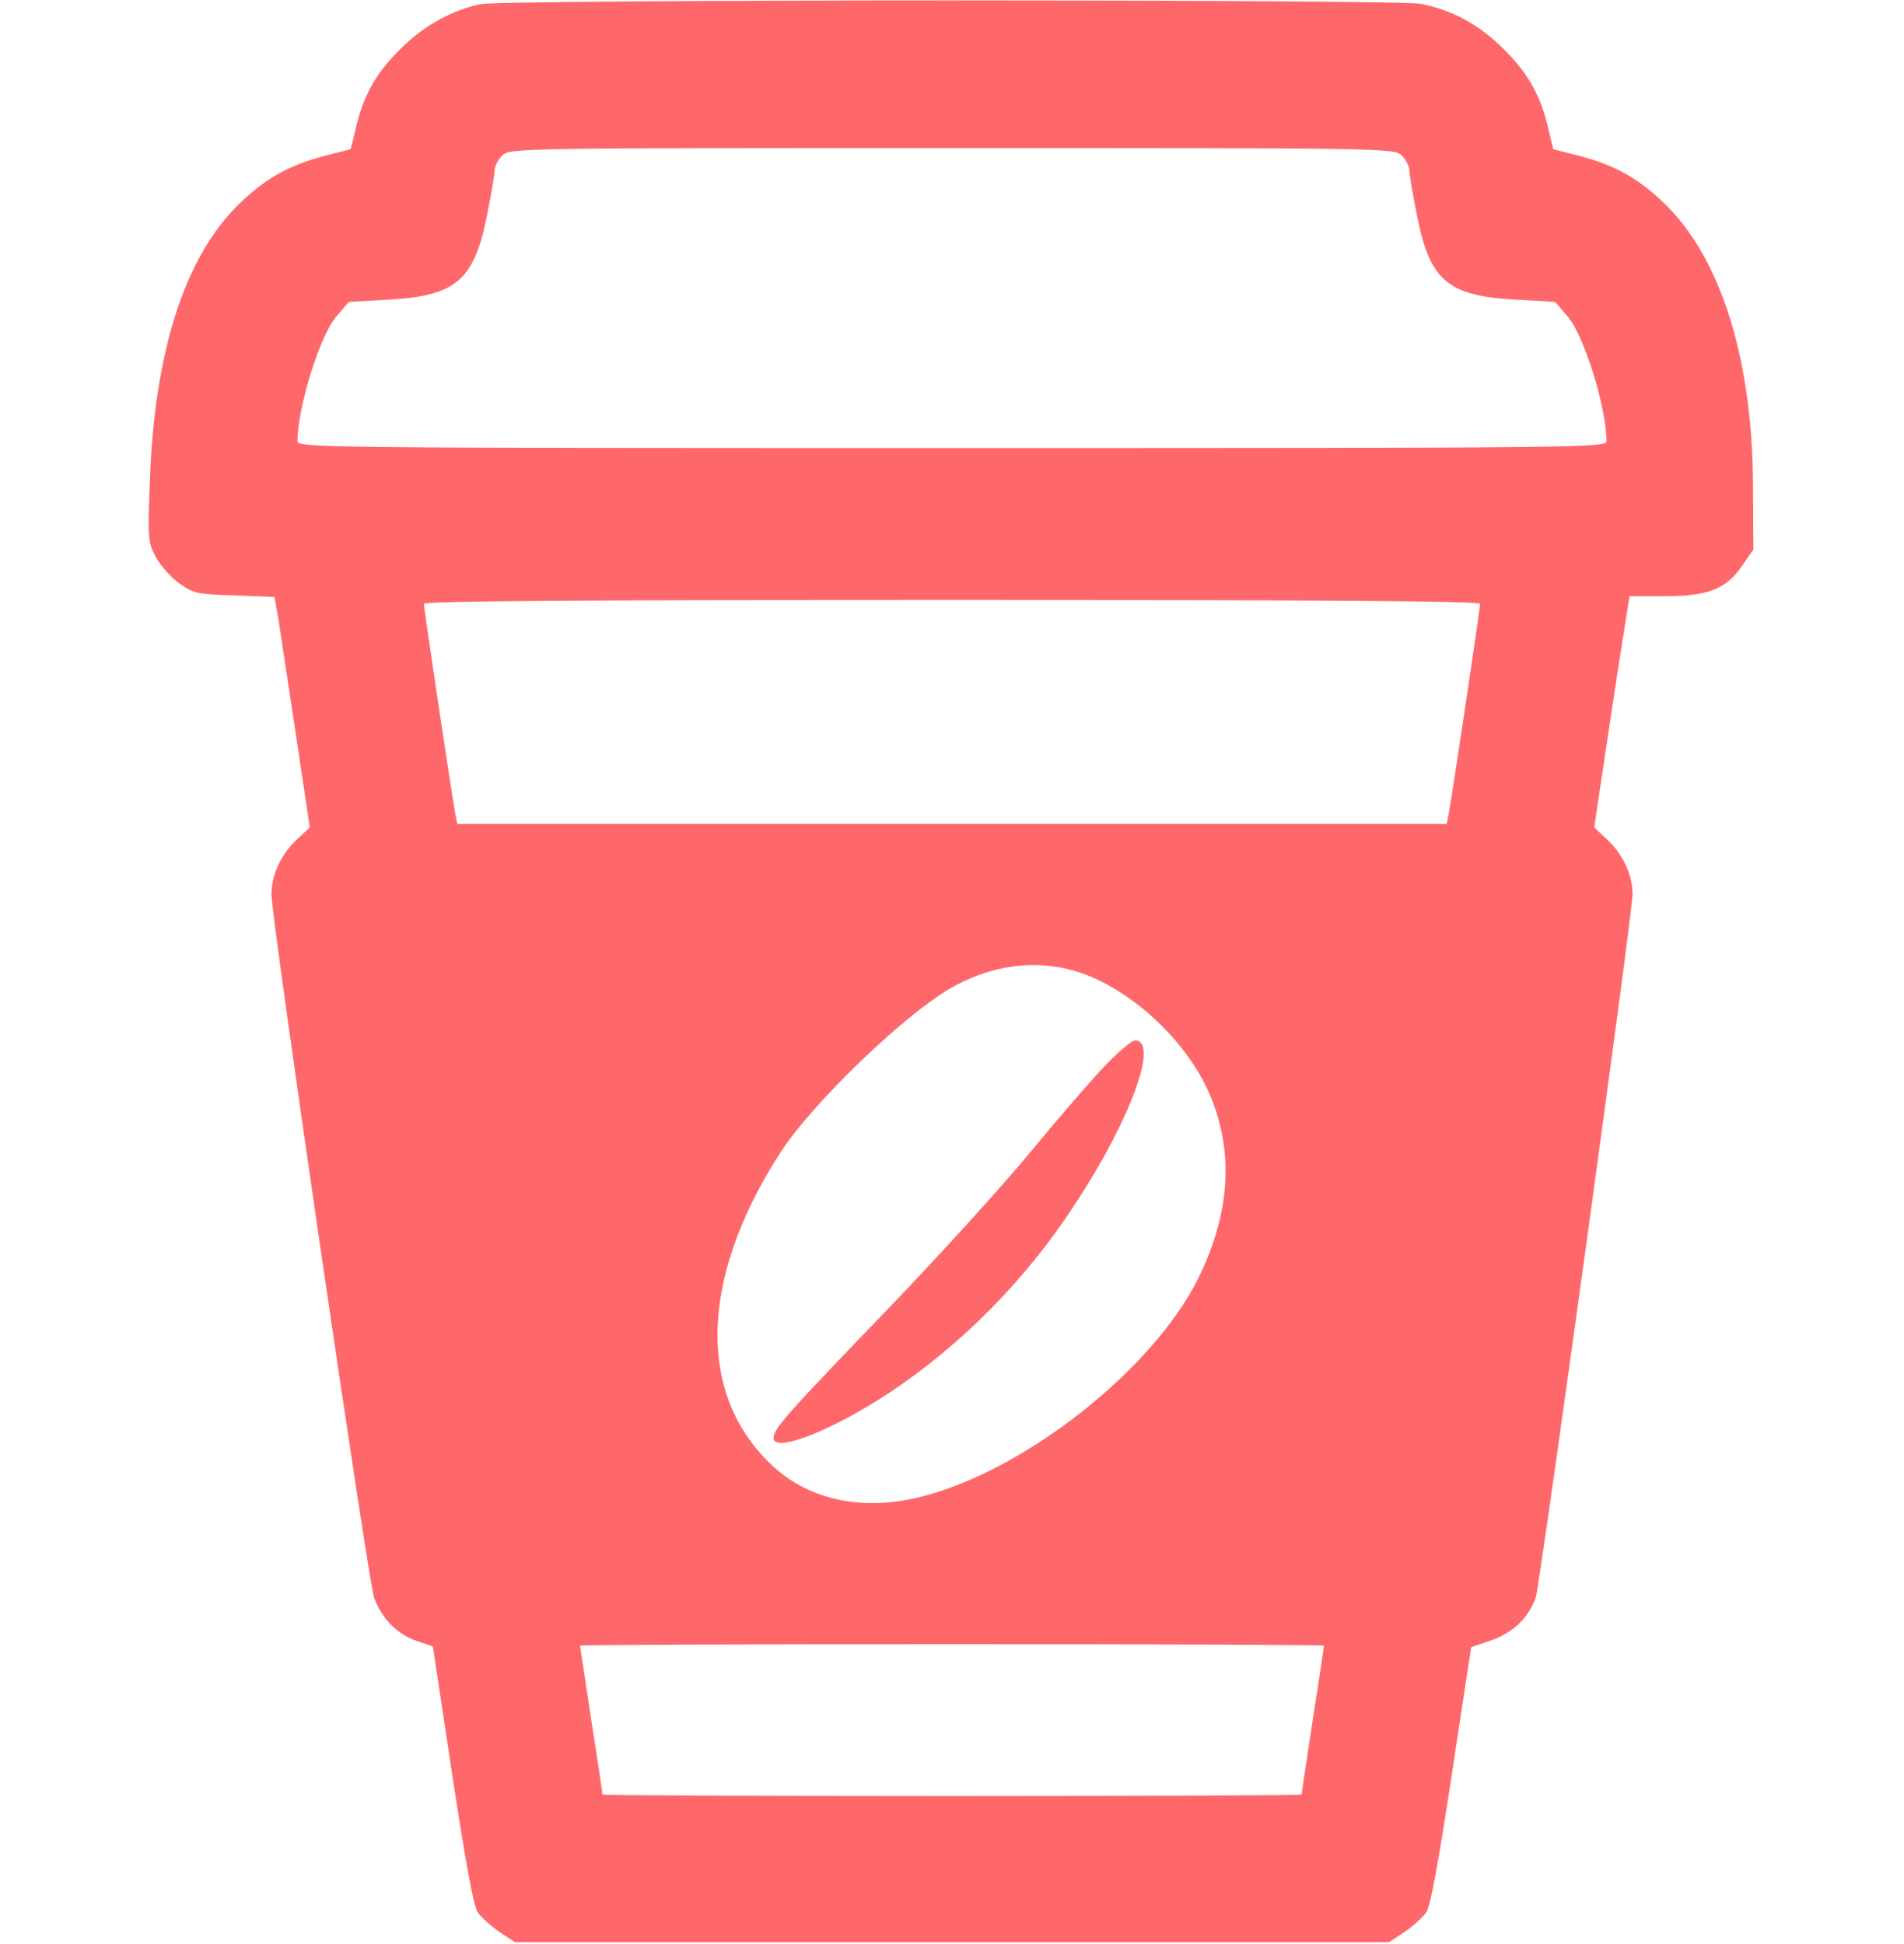 <svg width="47" height="48" viewBox="0 0 47 48" fill="none" xmlns="http://www.w3.org/2000/svg">
<path d="M11.86 0.103C11.199 0.234 10.492 0.619 9.951 1.144C9.317 1.753 8.996 2.297 8.803 3.084L8.656 3.684L7.995 3.853C7.096 4.088 6.49 4.444 5.829 5.109C4.535 6.422 3.809 8.738 3.699 11.869C3.644 13.331 3.653 13.397 3.855 13.772C3.975 13.978 4.232 14.269 4.434 14.409C4.773 14.653 4.884 14.672 5.792 14.7L6.775 14.738L6.876 15.309C6.921 15.628 7.123 16.913 7.307 18.159L7.647 20.428L7.307 20.747C6.921 21.122 6.701 21.609 6.701 22.087C6.701 22.688 9.088 39.028 9.235 39.45C9.418 39.956 9.813 40.359 10.3 40.519L10.685 40.65L11.162 43.809C11.475 45.872 11.686 47.053 11.787 47.203C11.869 47.334 12.117 47.55 12.328 47.7L12.714 47.953H23.5H34.286L34.672 47.7C34.883 47.55 35.131 47.334 35.213 47.203C35.314 47.053 35.525 45.881 35.837 43.819L36.315 40.669L36.81 40.5C37.352 40.312 37.747 39.928 37.912 39.431C38.022 39.066 40.299 22.556 40.299 22.087C40.299 21.609 40.078 21.122 39.693 20.747L39.353 20.428L39.693 18.159C39.877 16.913 40.078 15.628 40.133 15.3L40.225 14.719H41.107C42.171 14.719 42.621 14.541 43.016 13.95L43.282 13.566L43.273 12.009C43.264 8.934 42.511 6.469 41.171 5.109C40.51 4.444 39.904 4.088 39.004 3.853L38.343 3.684L38.197 3.084C38.004 2.297 37.682 1.753 37.049 1.144C36.48 0.591 35.81 0.234 35.066 0.094C34.47 -0.019 12.438 -0.019 11.86 0.103ZM34.607 3.844C34.708 3.947 34.791 4.116 34.791 4.209C34.791 4.312 34.874 4.8 34.974 5.297C35.287 6.919 35.727 7.303 37.389 7.397L38.389 7.453L38.702 7.819C39.105 8.297 39.656 10.059 39.656 10.894C39.656 11.053 39.05 11.062 23.5 11.062C7.95 11.062 7.344 11.053 7.344 10.894C7.344 10.059 7.894 8.297 8.298 7.819L8.61 7.453L9.62 7.397C11.263 7.303 11.713 6.909 12.025 5.297C12.126 4.8 12.209 4.312 12.209 4.209C12.209 4.116 12.291 3.947 12.393 3.844C12.576 3.656 12.695 3.656 23.5 3.656C34.304 3.656 34.424 3.656 34.607 3.844ZM36.535 14.906C36.535 15.047 35.81 19.875 35.755 20.128L35.709 20.344H23.5H11.291L11.245 20.128C11.19 19.875 10.465 15.047 10.465 14.906C10.465 14.841 14.577 14.812 23.5 14.812C32.423 14.812 36.535 14.841 36.535 14.906ZM26.731 24.038C27.952 24.478 29.21 25.641 29.788 26.859C30.467 28.303 30.403 29.878 29.586 31.547C28.475 33.797 25.327 36.291 22.765 36.947C21.352 37.312 20.048 37.059 19.13 36.244C17.203 34.519 17.239 31.613 19.241 28.491C20.048 27.225 22.444 24.928 23.592 24.328C24.629 23.775 25.731 23.681 26.731 24.038ZM32.68 40.631C32.68 40.659 32.56 41.484 32.404 42.469C32.257 43.453 32.129 44.278 32.129 44.306C32.129 44.325 28.246 44.344 23.5 44.344C18.754 44.344 14.871 44.325 14.871 44.306C14.871 44.278 14.752 43.453 14.596 42.469C14.449 41.484 14.32 40.659 14.32 40.631C14.32 40.612 18.451 40.594 23.5 40.594C28.549 40.594 32.68 40.612 32.68 40.631Z" fill="#FF686B"/>
<path d="M27.273 26.316C26.933 26.672 26.107 27.628 25.428 28.453C24.748 29.278 23.179 31.003 21.939 32.297C19.433 34.894 19.094 35.278 19.094 35.503C19.094 35.888 20.553 35.316 21.967 34.378C23.739 33.197 25.336 31.584 26.538 29.728C27.906 27.656 28.622 25.687 28.016 25.687C27.943 25.687 27.603 25.969 27.273 26.316Z" fill="#FF686B"/>
</svg>
